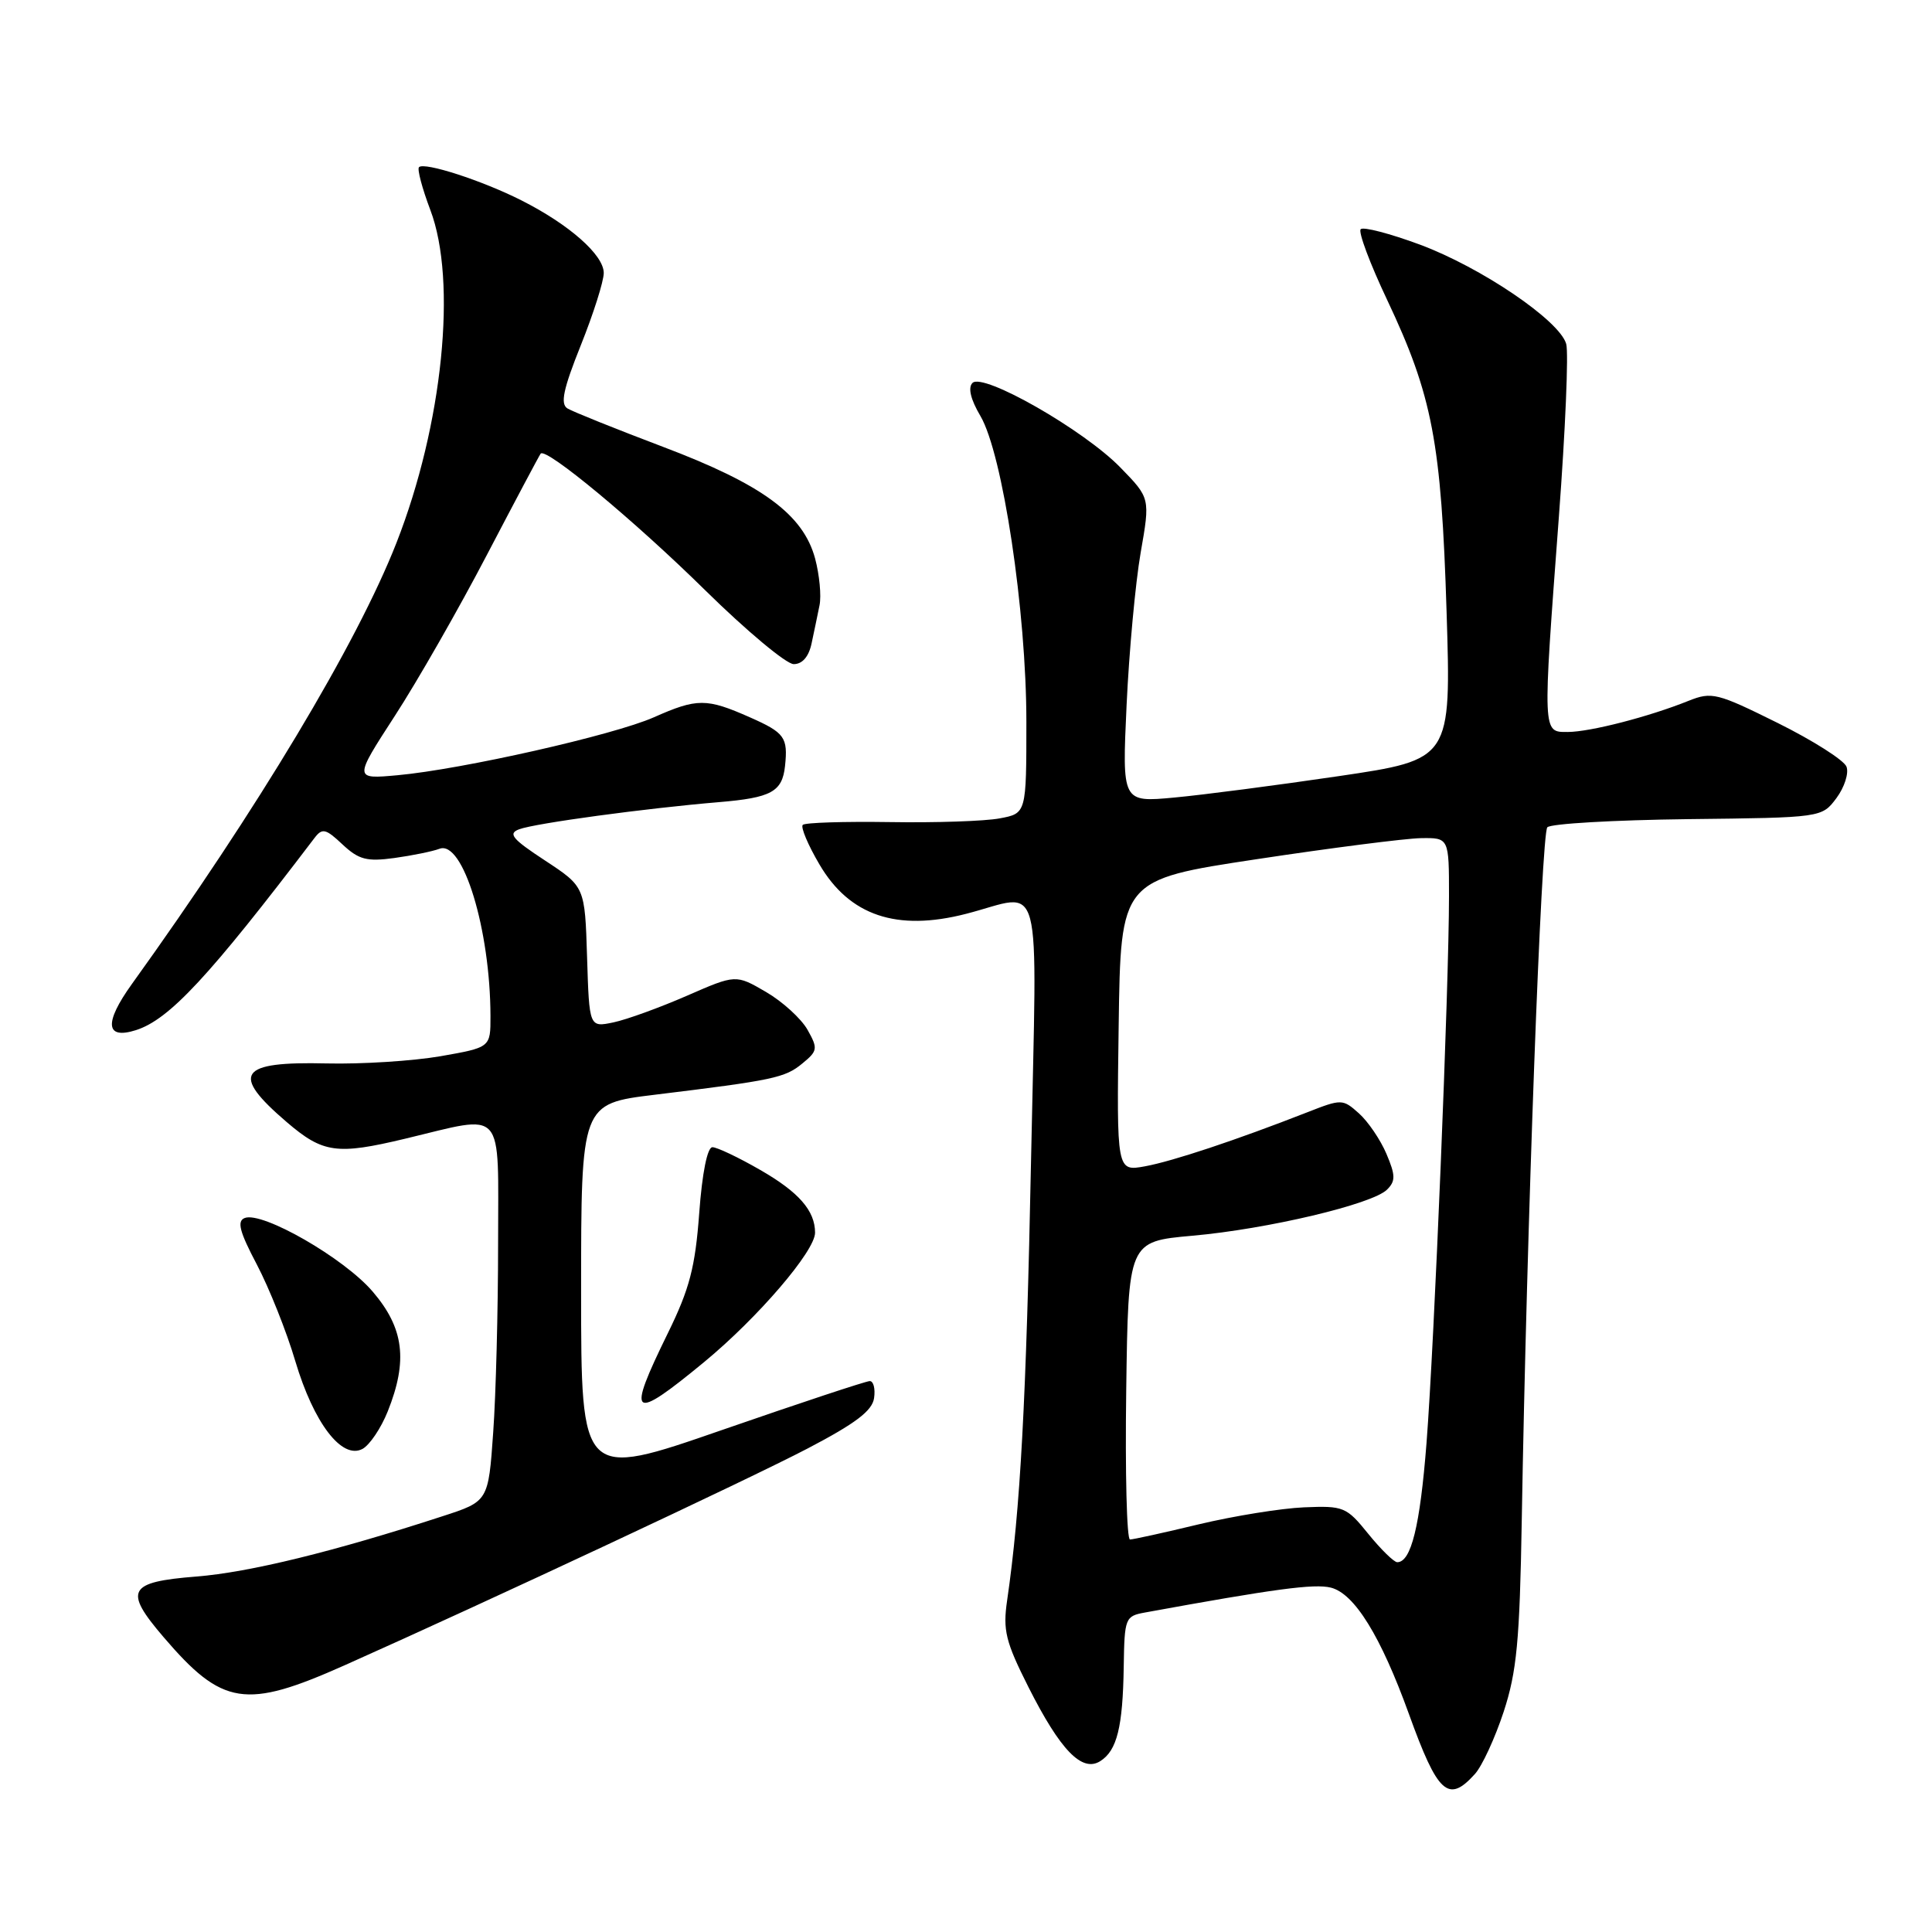 <?xml version="1.0" encoding="UTF-8" standalone="no"?>
<!DOCTYPE svg PUBLIC "-//W3C//DTD SVG 1.1//EN" "http://www.w3.org/Graphics/SVG/1.1/DTD/svg11.dtd" >
<svg xmlns="http://www.w3.org/2000/svg" xmlns:xlink="http://www.w3.org/1999/xlink" version="1.1" viewBox="0 0 256 256">
 <g >
 <path fill="currentColor"
d=" M 195.42 235.08 C 196.38 234.03 198.09 230.32 199.24 226.83 C 200.98 221.52 201.37 217.44 201.64 201.50 C 202.30 162.68 204.23 110.47 205.03 109.62 C 205.48 109.14 213.85 108.66 223.63 108.54 C 241.40 108.34 241.40 108.34 243.34 105.75 C 244.40 104.32 245.00 102.45 244.67 101.59 C 244.34 100.73 240.23 98.12 235.54 95.79 C 227.52 91.81 226.81 91.64 223.75 92.86 C 218.51 94.97 210.72 96.98 207.75 96.99 C 204.37 97.00 204.39 97.44 206.56 68.47 C 207.42 57.01 207.86 46.70 207.53 45.57 C 206.65 42.47 196.25 35.42 188.11 32.40 C 184.16 30.94 180.64 30.02 180.30 30.37 C 179.95 30.72 181.53 34.94 183.81 39.75 C 189.81 52.46 190.98 58.59 191.68 81.07 C 192.29 100.64 192.29 100.64 177.40 102.84 C 169.20 104.05 159.39 105.33 155.59 105.68 C 148.68 106.32 148.68 106.32 149.28 93.41 C 149.61 86.31 150.45 77.24 151.14 73.25 C 152.41 66.00 152.41 66.00 148.45 61.94 C 143.63 56.98 130.26 49.34 128.86 50.74 C 128.24 51.36 128.61 52.92 129.91 55.12 C 132.86 60.13 136.00 81.00 136.00 95.64 C 136.00 107.78 136.00 107.78 132.46 108.44 C 130.51 108.81 123.96 109.03 117.91 108.93 C 111.86 108.84 106.67 109.00 106.37 109.30 C 106.07 109.60 107.06 111.96 108.58 114.54 C 112.56 121.33 118.82 123.45 128.00 121.09 C 138.39 118.43 137.40 114.66 136.62 153.69 C 135.98 185.70 135.20 200.04 133.45 212.06 C 132.87 216.02 133.24 217.53 136.28 223.56 C 140.50 231.92 143.37 234.89 145.79 233.36 C 148.01 231.96 148.78 228.85 148.90 220.83 C 149.00 214.37 149.09 214.14 151.75 213.66 C 168.89 210.53 174.16 209.82 176.35 210.37 C 179.48 211.16 182.96 216.80 186.68 227.09 C 190.51 237.70 191.90 238.98 195.42 235.08 Z  M 45.66 220.66 C 64.63 212.20 99.22 196.01 107.00 191.94 C 113.37 188.61 115.58 186.94 115.82 185.25 C 116.00 184.01 115.74 183.00 115.25 183.00 C 114.76 183.00 105.95 185.92 95.68 189.48 C 77.00 195.96 77.00 195.96 77.00 171.10 C 77.00 146.25 77.00 146.25 86.75 145.06 C 102.49 143.14 104.01 142.82 106.31 140.92 C 108.35 139.25 108.40 138.94 107.00 136.45 C 106.17 134.98 103.70 132.72 101.50 131.44 C 97.50 129.11 97.50 129.11 91.00 131.95 C 87.42 133.51 83.05 135.10 81.29 135.47 C 78.08 136.14 78.08 136.14 77.79 126.82 C 77.50 117.50 77.50 117.50 72.23 114.03 C 67.85 111.16 67.27 110.45 68.80 109.88 C 70.96 109.08 85.58 107.10 95.24 106.29 C 102.20 105.71 103.65 104.92 104.02 101.50 C 104.42 97.70 103.98 97.09 99.37 95.05 C 93.61 92.50 92.38 92.50 86.63 95.05 C 81.29 97.41 61.23 101.94 52.69 102.72 C 46.88 103.25 46.88 103.25 52.31 94.87 C 55.30 90.27 60.80 80.65 64.53 73.50 C 68.27 66.35 71.47 60.32 71.64 60.11 C 72.33 59.24 84.11 69.02 93.44 78.21 C 98.91 83.59 104.19 88.00 105.17 88.00 C 106.32 88.00 107.17 87.01 107.54 85.25 C 107.86 83.74 108.34 81.47 108.59 80.21 C 108.85 78.95 108.58 76.17 108.01 74.02 C 106.43 68.16 101.01 64.18 87.83 59.20 C 81.57 56.83 75.88 54.54 75.19 54.12 C 74.22 53.52 74.63 51.57 76.96 45.75 C 78.63 41.58 80.00 37.27 80.00 36.17 C 80.00 33.79 75.44 29.76 69.11 26.56 C 63.92 23.93 56.23 21.44 55.52 22.15 C 55.26 22.41 55.94 24.96 57.02 27.82 C 60.60 37.24 58.67 56.27 52.54 71.91 C 47.30 85.28 34.13 107.23 17.46 130.41 C 13.77 135.55 13.97 137.78 18.01 136.50 C 22.43 135.09 27.67 129.46 41.67 111.04 C 42.70 109.69 43.15 109.79 45.38 111.89 C 47.54 113.91 48.60 114.19 52.26 113.69 C 54.64 113.36 57.33 112.81 58.23 112.47 C 61.34 111.27 64.97 123.17 64.99 134.65 C 65.00 138.79 65.00 138.79 58.34 139.96 C 54.67 140.59 47.90 141.02 43.28 140.91 C 31.61 140.63 30.50 142.27 38.00 148.69 C 42.80 152.80 44.63 153.05 53.66 150.89 C 67.10 147.68 66.00 146.44 66.00 164.85 C 66.00 173.56 65.71 184.80 65.35 189.81 C 64.71 198.94 64.71 198.94 58.60 200.92 C 44.31 205.58 33.02 208.35 26.01 208.90 C 16.96 209.62 16.36 210.72 21.66 216.91 C 29.48 226.05 32.52 226.52 45.66 220.66 Z  M 51.38 187.01 C 54.07 180.28 53.53 175.98 49.38 171.14 C 45.60 166.71 34.77 160.49 32.43 161.39 C 31.37 161.80 31.73 163.19 34.04 167.57 C 35.67 170.68 37.97 176.43 39.13 180.36 C 41.58 188.57 45.30 193.44 48.03 191.99 C 48.98 191.48 50.49 189.24 51.38 187.01 Z  M 93.29 180.49 C 100.42 174.61 108.00 165.77 108.00 163.34 C 108.00 160.42 105.84 157.95 100.71 155.01 C 97.85 153.36 95.00 152.01 94.40 152.01 C 93.73 152.00 93.04 155.42 92.65 160.75 C 92.12 167.92 91.37 170.79 88.50 176.64 C 82.96 187.93 83.62 188.46 93.29 180.49 Z  M 181.31 203.25 C 178.41 199.66 178.04 199.51 172.78 199.73 C 169.76 199.86 163.51 200.87 158.89 201.97 C 154.28 203.08 150.15 203.99 149.73 203.99 C 149.30 204.00 149.08 195.11 149.23 184.25 C 149.50 164.50 149.50 164.50 158.00 163.74 C 167.96 162.86 181.86 159.56 183.79 157.63 C 184.93 156.50 184.92 155.74 183.71 152.89 C 182.92 151.03 181.28 148.61 180.07 147.53 C 177.91 145.60 177.77 145.60 173.18 147.40 C 163.75 151.09 155.41 153.86 151.73 154.54 C 147.96 155.23 147.96 155.23 148.23 135.90 C 148.50 116.57 148.50 116.57 166.50 113.85 C 176.40 112.35 186.19 111.10 188.25 111.06 C 192.00 111.00 192.00 111.00 192.00 118.75 C 192.00 130.61 190.05 178.05 189.02 191.22 C 188.16 202.23 186.98 207.00 185.14 207.00 C 184.71 207.00 182.98 205.31 181.31 203.25 Z "/>
</g>
</svg>